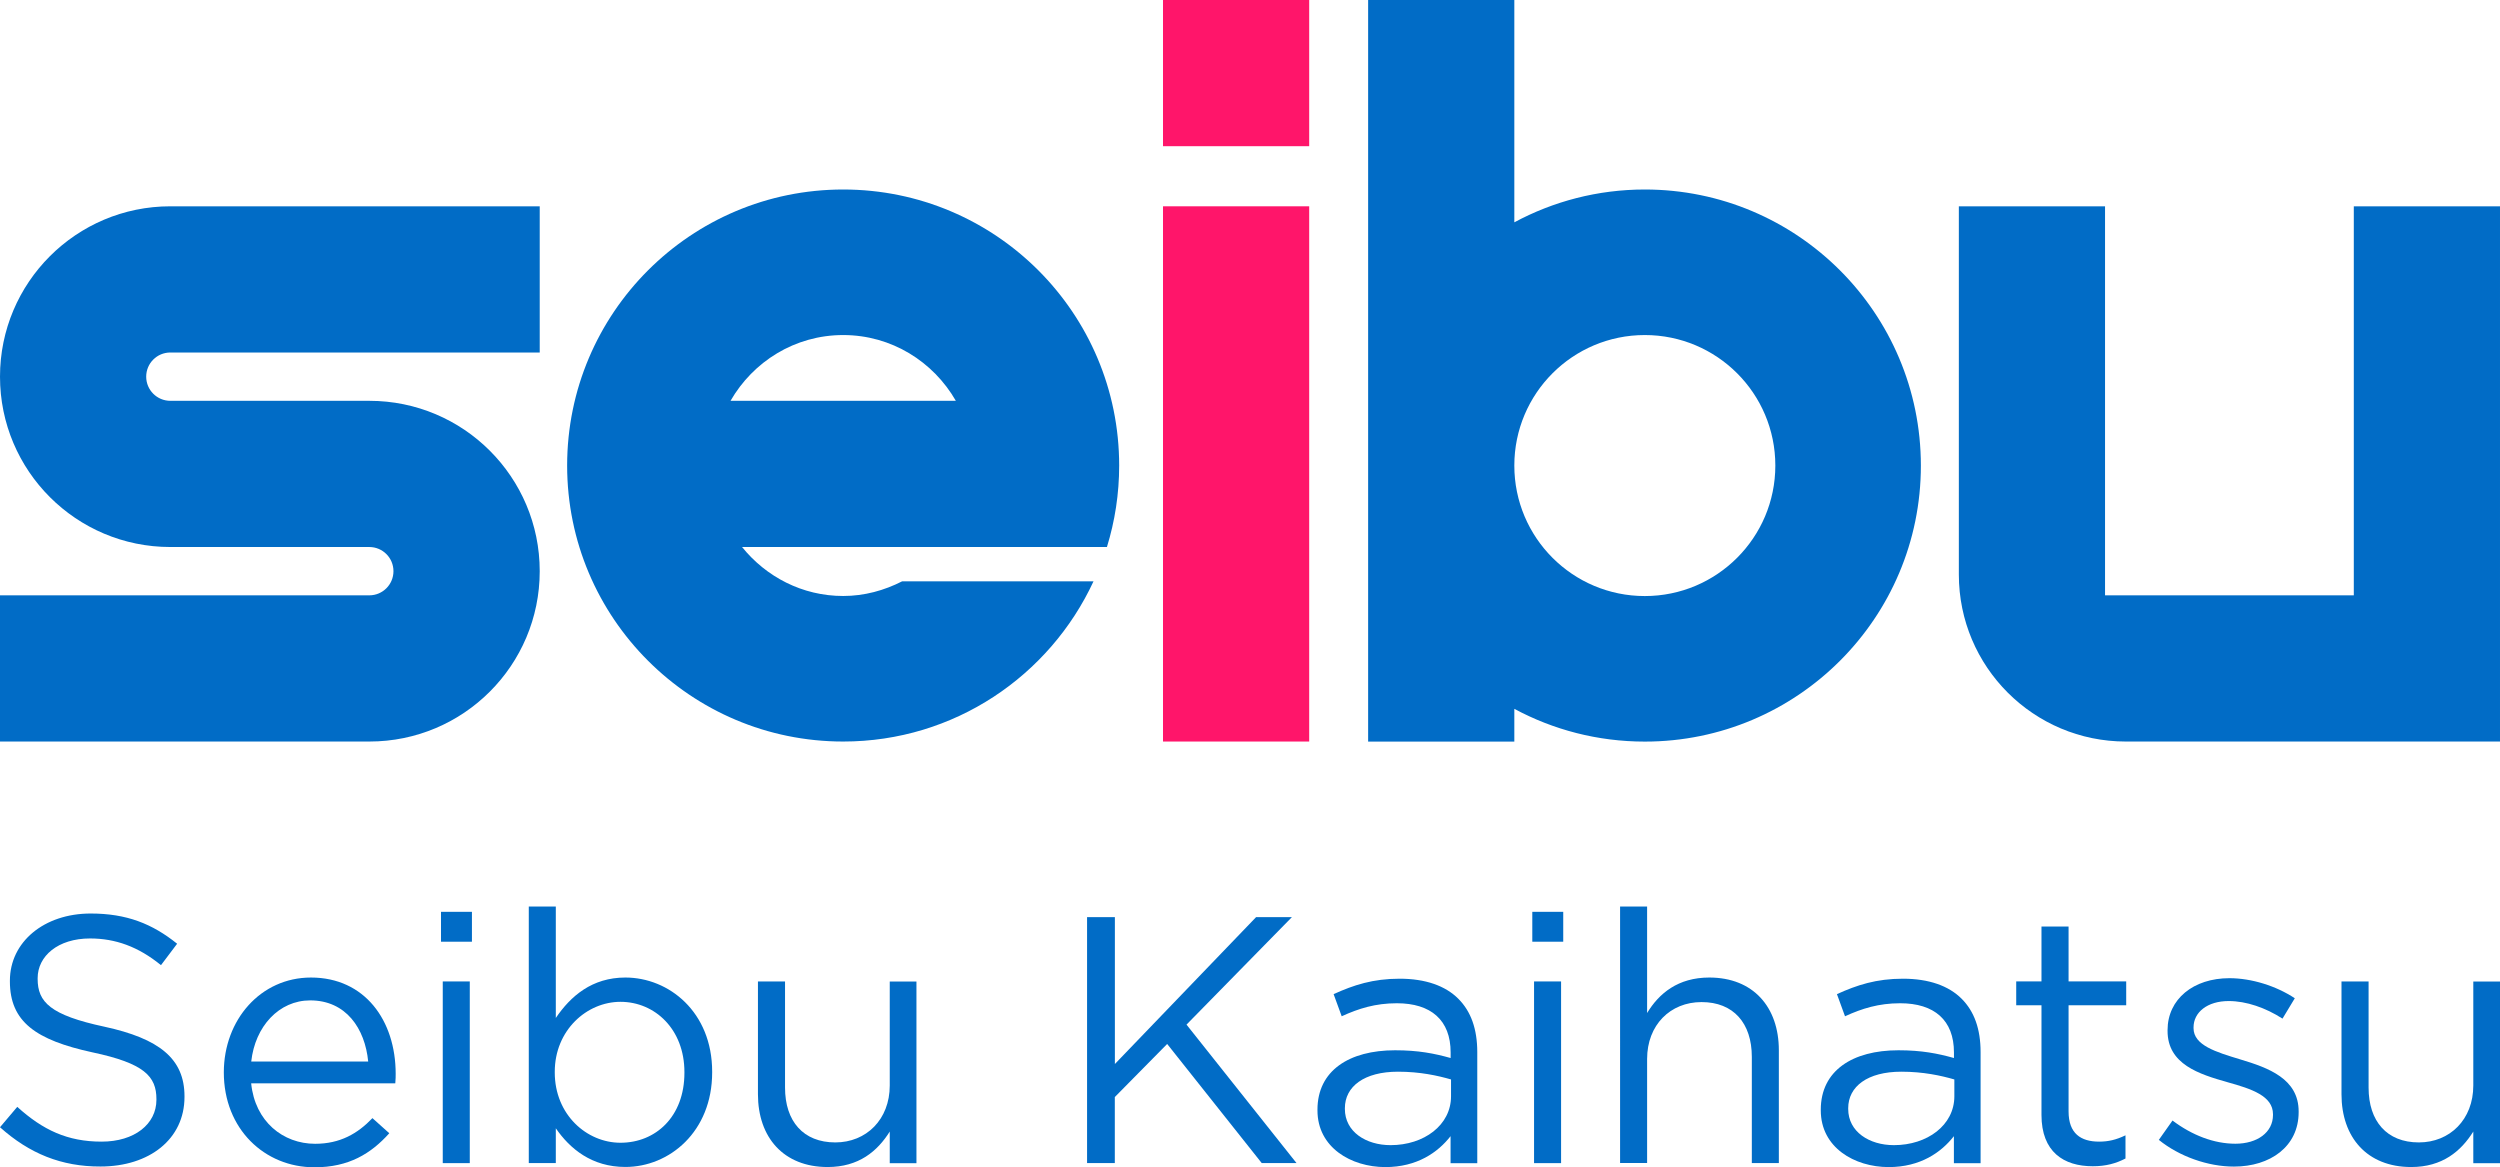 <?xml version="1.0" encoding="utf-8"?>
<!-- Generator: Adobe Illustrator 26.3.1, SVG Export Plug-In . SVG Version: 6.00 Build 0)  -->
<svg version="1.1" id="Layer_1" xmlns="http://www.w3.org/2000/svg" xmlns:xlink="http://www.w3.org/1999/xlink" x="0px" y="0px"
	 viewBox="0 0 3839 1792.5" style="enable-background:new 0 0 3839 1792.5;" xml:space="preserve">
<style type="text/css">
	.st0{fill:#009A60;}
	.st1{fill:#D6B00A;}
	.st2{fill:#FFFFFF;}
	.st3{fill:#016CC6;}
	.st4{fill:#FF156A;}
	.st5{fill:#7201FF;}
	.st6{fill:#FE0000;}
	.st7{fill:#1A3591;}
	.st8{fill:#F03190;}
	.st9{fill:#00EDEA;}
	.st10{fill:#FFF800;}
	.st11{fill:#030508;}
	.st12{fill:#4ACF93;}
	.st13{fill:#F0E257;}
	.st14{clip-path:url(#SVGID_00000162310160170407232780000017729885500852096673_);}
	.st15{clip-path:url(#SVGID_00000169540848298163344590000006246928924563133613_);}
	.st16{clip-path:url(#SVGID_00000177448382803243948040000009352590485129874106_);}
	.st17{clip-path:url(#SVGID_00000132786702415600680180000003034273574421865367_);}
	.st18{fill:url(#SVGID_00000025434789205758283210000004211766894870508974_);}
	.st19{fill:url(#SVGID_00000139268498303832318320000006893570392548986246_);}
	.st20{fill:url(#SVGID_00000089539135288699733820000013841703516353332138_);}
	.st21{fill:url(#SVGID_00000137819266461503997620000017070496652349251495_);}
	.st22{fill:url(#SVGID_00000126292550852757712090000001311021432209338780_);}
	.st23{fill:url(#SVGID_00000113322066062930607810000002608305115920144531_);}
	.st24{fill:url(#SVGID_00000013877644853194817290000006650984382025852077_);}
	.st25{fill:url(#SVGID_00000008865445845934294470000005283524241747345046_);}
	.st26{fill:url(#SVGID_00000000197965759468646680000015151651182480384174_);}
	.st27{fill:url(#SVGID_00000157292944928955139700000003615080958126109063_);}
	.st28{fill:url(#SVGID_00000132066169701751601120000014835528182328267950_);}
	.st29{fill:url(#SVGID_00000103255915907505120670000004622260797316974237_);}
	.st30{fill:url(#SVGID_00000047781961300542133960000004874321043808365706_);}
	.st31{fill:url(#SVGID_00000042709128257844107790000012813573588234703021_);}
	.st32{fill:url(#SVGID_00000178926721266564087810000017879735406953323426_);}
	.st33{fill:url(#SVGID_00000098934368886533512370000014915674360241127809_);}
	.st34{fill:url(#SVGID_00000176019913503402945630000017848493665674520479_);}
	.st35{fill:url(#SVGID_00000172436531781101266690000002591585769666948497_);}
	.st36{fill:url(#SVGID_00000064328955716134459520000010864214187267741372_);}
	.st37{fill:url(#SVGID_00000128445846757611997330000002981779472081808316_);}
	.st38{fill:url(#SVGID_00000107554644559081711150000016830109008084112307_);}
	.st39{fill:url(#SVGID_00000051375704216696367890000003526375909716111264_);}
	.st40{fill:url(#SVGID_00000080196172863118941600000016306733140643635637_);}
	.st41{fill:url(#SVGID_00000157305099569033245160000001093809056509590662_);}
	.st42{fill:url(#SVGID_00000106144257900931004470000011613349810024928128_);}
	.st43{fill:url(#SVGID_00000101103074535947516030000015853005707591722678_);}
	.st44{fill:url(#SVGID_00000081637161040833160710000011450986034685040786_);}
	.st45{fill:url(#SVGID_00000107551247832342092390000004916030683802998718_);}
	.st46{fill:url(#SVGID_00000026147887256272523370000006330856349431183271_);}
	.st47{fill:url(#SVGID_00000054947232378323068590000001798953172859424684_);}
	.st48{clip-path:url(#SVGID_00000003826159496952218730000008317359417464952747_);}
	.st49{clip-path:url(#SVGID_00000113354837816914708300000015777872473752556174_);}
	.st50{clip-path:url(#SVGID_00000140712281211321352510000015772608897608658090_);}
	.st51{clip-path:url(#SVGID_00000094601125321609204050000018242054511111199162_);}
	.st52{clip-path:url(#SVGID_00000152943996508390788990000000233704236571171233_);}
	.st53{clip-path:url(#SVGID_00000131364911506943321130000005179695832930449066_);}
	.st54{clip-path:url(#SVGID_00000100366802991086836560000006246033162644916641_);}
	.st55{clip-path:url(#SVGID_00000080917509247936219950000008505819253123375534_);}
	.st56{clip-path:url(#SVGID_00000181072684520849781640000011973309211727273870_);}
	.st57{clip-path:url(#SVGID_00000035517902397128134300000014344103696008309121_);}
	.st58{clip-path:url(#SVGID_00000005970256888491045760000004179114410435062427_);}
	.st59{clip-path:url(#SVGID_00000159441178867080167570000017849249982704349831_);}
	.st60{clip-path:url(#SVGID_00000183964683086349491880000001885726022500376215_);}
	.st61{clip-path:url(#SVGID_00000147207181915402441840000007179152753385256115_);}
	.st62{clip-path:url(#SVGID_00000183936549560643066630000000701751780876615595_);}
	.st63{clip-path:url(#SVGID_00000011743666659406358460000001001173614862418088_);}
	.st64{clip-path:url(#SVGID_00000037651519521096458670000010969904014127449496_);}
	.st65{clip-path:url(#SVGID_00000074444346710308556530000000120435560433095043_);}
	.st66{clip-path:url(#SVGID_00000150813851033309389530000018005535866010846338_);}
</style>
<g>
	<g>
		<path class="st3" d="M0,1731l26.5-31.3c39.4,35.6,77.2,53.4,129.5,53.4c50.7,0,84.2-27,84.2-64.2v-1.1c0-35.1-18.9-55-98.2-71.8
			c-86.9-18.9-126.8-46.9-126.8-109v-1.1c0-59.4,52.4-103.1,124.1-103.1c55,0,94.4,15.6,132.7,46.4l-24.8,32.9
			c-35.1-28.6-70.2-41-109-41c-49.1,0-80.4,27-80.4,61v1.1c0,35.6,19.4,55.6,102.5,73.4c84.2,18.3,123,49.1,123,106.8v1.1
			c0,64.8-54,106.8-129,106.8C94.4,1791.5,45.3,1771.5,0,1731z"/>
		<path class="st3" d="M483.9,1756.4c38.3,0,65.3-15.6,88-39.4l25.9,23.2c-28.1,31.3-62.1,52.3-114.9,52.3
			c-76.6,0-139.2-58.8-139.2-145.7c0-80.9,56.7-145.7,133.8-145.7c82.6,0,130.1,65.8,130.1,147.9c0,3.8,0,8.1-0.6,14.6H385.7
			C391.6,1722.4,434.8,1756.4,483.9,1756.4z M565.4,1630.1c-4.9-50.7-34-93.9-89-93.9c-48,0-84.7,39.9-90.6,93.9H565.4z"/>
		<path class="st3" d="M677.2,1400.2h47.5v45.9h-47.5V1400.2z M679.9,1507.1h41.5v279h-41.5V1507.1z"/>
		<path class="st3" d="M853.5,1732.6v53.4H812v-393.9h41.5v171.1c22.7-33.5,55.6-62.1,106.8-62.1c66.9,0,133.3,52.9,133.3,144.6v1.1
			c0,91.2-65.8,145.2-133.3,145.2C908.6,1792,875.1,1763.9,853.5,1732.6z M1051,1647.4v-1.1c0-65.8-45.3-107.9-98.2-107.9
			c-51.8,0-100.9,43.7-100.9,107.4v1.1c0,64.8,49.1,107.9,100.9,107.9C1006.8,1754.8,1051,1714.8,1051,1647.4z"/>
		<path class="st3" d="M1163.9,1680.3v-173.2h41.6v163c0,51.8,28.1,84.2,77.2,84.2c47.5,0,83.6-35.1,83.6-87.4v-159.7h41v279h-41
			v-48.6c-18.9,30.2-47.5,54.5-95.5,54.5C1203.3,1792,1163.9,1746.7,1163.9,1680.3z"/>
		<path class="st3" d="M1669.4,1408.3h42.6v225.6l216.9-225.6h55l-161.9,165.1l168.9,212.6h-53.4l-145.2-182.9l-80.4,81.5v101.4
			h-42.6V1408.3z"/>
		<path class="st3" d="M2023.1,1705.1v-1.1c0-59.9,48.6-91.2,119.2-91.2c35.6,0,60.4,4.9,85.3,11.9v-8.6c0-49.6-30.2-75.5-82.6-75.5
			c-32.9,0-58.8,8.1-84.7,20l-12.4-34c30.8-14,60.4-23.7,101.4-23.7c39.4,0,70.2,10.8,90.1,30.8c19.4,19.4,29.1,46.4,29.1,82v170.5
			h-41v-41.5c-19.4,24.8-51.3,47.5-100.4,47.5C2074.9,1792,2023.1,1762.3,2023.1,1705.1z M2228.2,1683.5v-25.9
			c-20.5-5.9-47.5-11.9-81.5-11.9c-51.8,0-81.5,22.7-81.5,56.1v1.1c0,35.1,32.4,55.6,70.2,55.6
			C2186.6,1758.5,2228.2,1727.8,2228.2,1683.5z"/>
		<path class="st3" d="M2353,1400.2h47.5v45.9H2353V1400.2z M2355.7,1507.1h41.5v279h-41.5V1507.1z"/>
		<path class="st3" d="M2487.8,1392.1h41.5v163.5c18.3-30.2,47.5-54.5,95.5-54.5c67.4,0,106.8,45.3,106.8,111.7v173.2h-41.5v-163
			c0-51.8-28.1-84.2-77.2-84.2c-48,0-83.6,35.1-83.6,87.4v159.7h-41.5V1392.1z"/>
		<path class="st3" d="M2796,1705.1v-1.1c0-59.9,48.6-91.2,119.2-91.2c35.6,0,60.4,4.9,85.3,11.9v-8.6c0-49.6-30.2-75.5-82.6-75.5
			c-32.9,0-58.8,8.1-84.7,20l-12.4-34c30.8-14,60.4-23.7,101.4-23.7c39.4,0,70.2,10.8,90.1,30.8c19.4,19.4,29.1,46.4,29.1,82v170.5
			h-41v-41.5c-19.4,24.8-51.3,47.5-100.4,47.5C2847.8,1792,2796,1762.3,2796,1705.1z M3001.1,1683.5v-25.9
			c-20.5-5.9-47.5-11.9-81.5-11.9c-51.8,0-81.5,22.7-81.5,56.1v1.1c0,35.1,32.4,55.6,70.2,55.6
			C2959.5,1758.5,3001.1,1727.8,3001.1,1683.5z"/>
		<path class="st3" d="M3134.9,1712.1v-168.4h-38.8v-36.7h38.8v-84.2h41.6v84.2h88.5v36.7h-88.5v163c0,34,18.9,46.4,46.9,46.4
			c14,0,25.9-2.7,40.5-9.7v35.6c-14.6,7.6-30.2,11.9-50.2,11.9C3168.9,1790.9,3134.9,1768.8,3134.9,1712.1z"/>
		<path class="st3" d="M3315.1,1750.4l21-29.7c30.2,22.7,63.7,35.6,96.6,35.6c33.5,0,57.7-17.3,57.7-44.2v-1.1
			c0-28.1-32.9-38.9-69.6-49.1c-43.7-12.4-92.3-27.5-92.3-78.8v-1.1c0-48,39.9-79.9,95-79.9c34,0,71.8,11.9,100.4,30.8l-18.9,31.3
			c-25.9-16.7-55.6-27-82.6-27c-32.9,0-54,17.3-54,40.5v1.1c0,26.4,34.5,36.7,71.8,48c43.2,13,89.6,29.7,89.6,79.9v1.1
			c0,52.9-43.7,83.6-99.3,83.6C3390.7,1791.5,3346.4,1775.8,3315.1,1750.4z"/>
		<path class="st3" d="M3595.6,1680.3v-173.2h41.6v163c0,51.8,28.1,84.2,77.2,84.2c47.5,0,83.6-35.1,83.6-87.4v-159.7h41v279h-41
			v-48.6c-18.9,30.2-47.5,54.5-95.5,54.5C3635,1792,3595.6,1746.7,3595.6,1680.3z"/>
	</g>
	<g>
		<path class="st3" d="M3614.5,316.8v597.4h-382V316.8H3008v565.5c0,141.6,114.8,256.4,256.4,256.4h350.1h171h53.5V316.8H3614.5z"/>
		<path class="st3" d="M0,578.4C0,722.9,117.1,840,261.6,840h305.5c20.5,0,37.1,16.6,37.1,37.1c0,20.5-16.6,37.1-37.1,37.1H0v224.5
			h567.2c144.5,0,261.6-117.1,261.6-261.6c0-144.5-117.1-261.6-261.6-261.6H261.6c-20.5,0-37.1-16.6-37.1-37.1
			c0-20.5,16.6-37.1,37.1-37.1h567.2V316.8H261.6C117.1,316.8,0,434,0,578.4z"/>
		<rect x="1785.9" y="316.8" class="st4" width="224.5" height="821.9"/>
		<rect x="1785.9" class="st4" width="224.5" height="224.5"/>
		<path class="st3" d="M2525.8,291c-72.5,0-140.7,18.3-200.4,50.4V0h-224.5v1138.8h224.5v-50.3c59.7,32.1,127.9,50.3,200.4,50.3
			c234.1,0,423.9-189.8,423.9-423.8C2949.6,480.8,2759.9,291,2525.8,291z M2525.8,915.3c-110.7,0-200.4-89.7-200.4-200.4
			s89.7-200.4,200.4-200.4s200.4,89.7,200.4,200.4S2636.4,915.3,2525.8,915.3z"/>
		<path class="st3" d="M1294.8,291c-234.1,0-423.9,189.8-423.9,423.9c0,234.1,189.8,423.8,423.9,423.8
			c170.5,0,317.1-100.9,384.4-246h-293.9c-27.3,13.9-57.8,22.5-90.5,22.5c-63,0-118.6-29.7-155.3-75.2h310.6H1669h30.8
			c12.2-39.6,18.8-81.6,18.8-125.1C1718.6,480.8,1528.9,291,1294.8,291z M1121.8,615.5c34.6-60.1,98.7-101,173-101
			s138.4,40.9,173,101H1121.8z"/>
	</g>
</g>
</svg>
